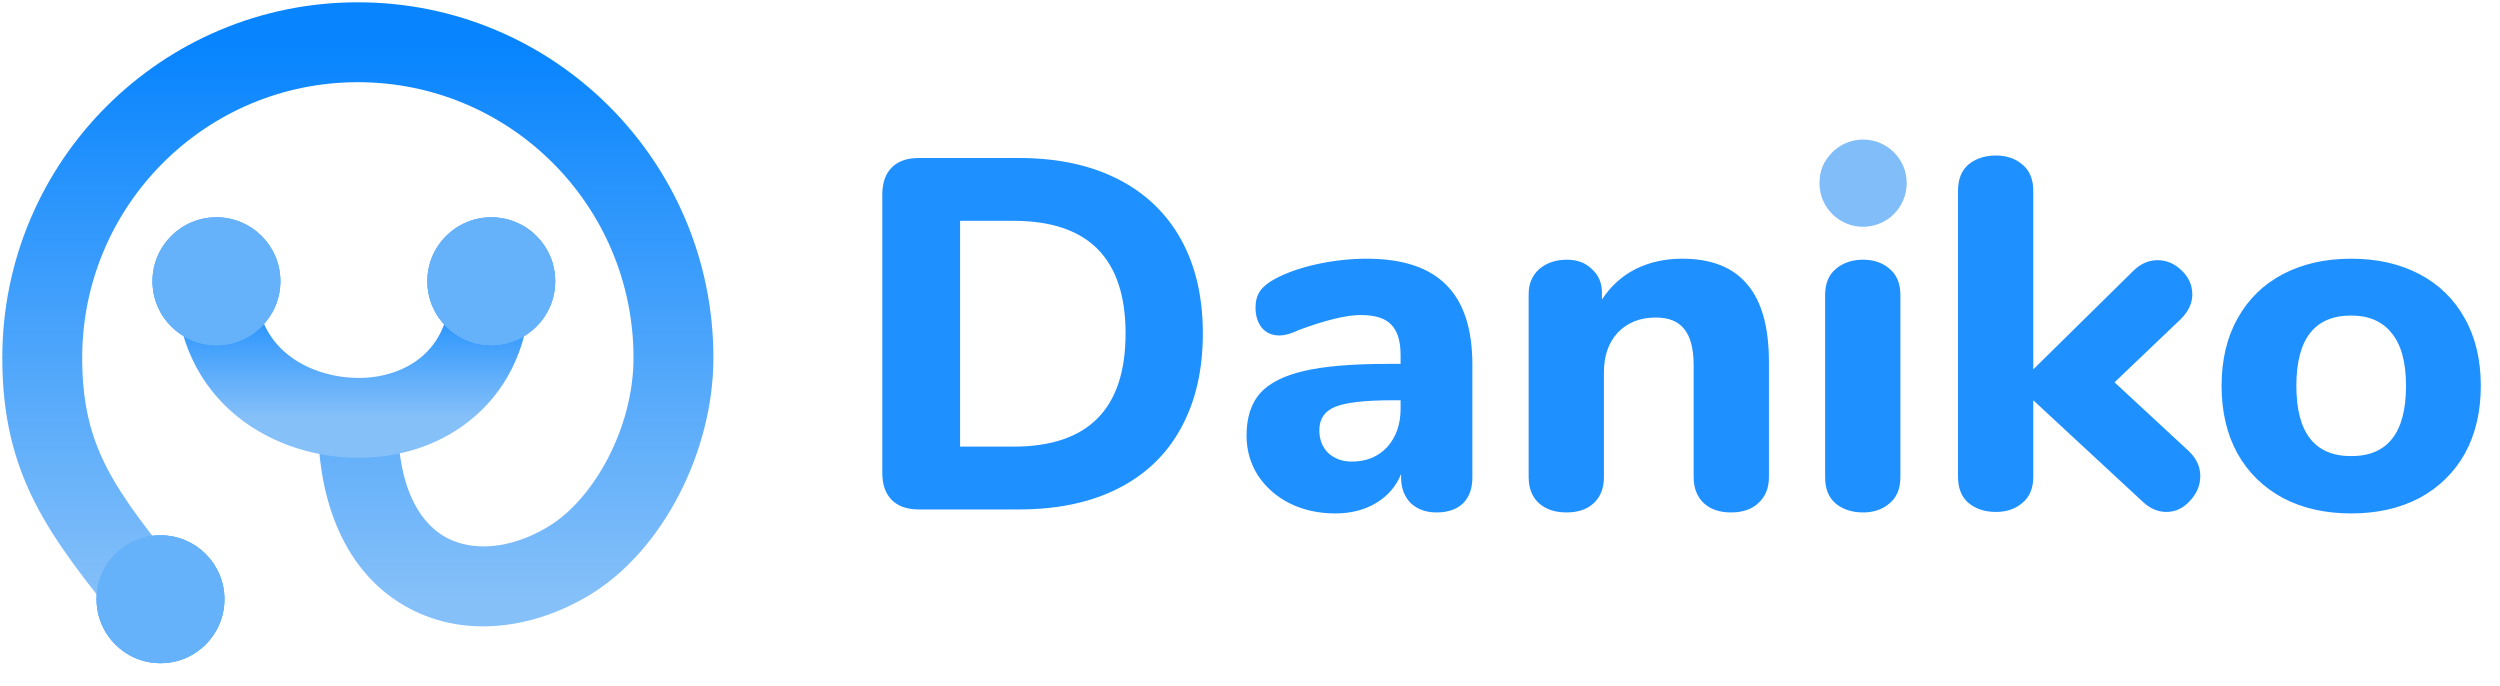 <svg width="1006" height="276" viewBox="0 0 1006 276" fill="none" xmlns="http://www.w3.org/2000/svg">
<path d="M228.881 225.705L220.593 211.93L228.881 225.705ZM33.076 144C33.076 82.738 82.738 33.076 144 33.076V0.924C64.981 0.924 0.924 64.981 0.924 144H33.076ZM144 33.076C205.262 33.076 254.924 82.738 254.924 144H287.076C287.076 64.981 223.019 0.924 144 0.924V33.076ZM254.924 144C254.924 172.199 238.944 200.889 220.593 211.93L237.169 239.48C266.625 221.756 287.076 181.69 287.076 144H254.924ZM220.593 211.93C205.01 221.307 189.919 221.815 179.76 216.414C170.227 211.345 160.076 198.334 160.076 169.439H127.924C127.924 205.813 141.244 232.349 164.666 244.803C187.463 256.924 214.813 252.931 237.169 239.48L220.593 211.93ZM0.924 144C0.924 167.284 5.45 185.356 14.145 202.411C22.5 218.801 34.573 233.869 48.176 250.863L73.277 230.77C59.157 213.132 49.366 200.71 42.789 187.808C36.552 175.573 33.076 162.553 33.076 144H0.924Z" fill="url(#paint0_linear)"/>
<path d="M70.694 112.852C70.694 136.885 80.433 155.316 95.274 167.426C109.654 179.161 127.863 184.229 144.482 184.229V152.077C133.933 152.077 123.285 148.786 115.602 142.516C108.378 136.621 102.845 127.401 102.845 112.852H70.694ZM144.482 184.229C160.628 184.229 177.814 179.137 191.207 167.442C204.959 155.433 213.448 137.54 213.448 114.781H181.296C181.296 128.997 176.281 137.79 170.059 143.224C163.478 148.971 154.219 152.077 144.482 152.077V184.229Z" fill="url(#paint1_linear)"/>
<circle cx="87.091" cy="113.173" r="25.721" fill="#65B2FB"/>
<circle cx="87.091" cy="113.173" r="25.721" fill="#65B2FB"/>
<circle cx="87.091" cy="113.173" r="25.721" fill="#65B2FB"/>
<circle cx="64.585" cy="241.138" r="25.721" fill="#65B2FB"/>
<circle cx="64.585" cy="241.138" r="25.721" fill="#65B2FB"/>
<circle cx="64.585" cy="241.138" r="25.721" fill="#65B2FB"/>
<circle cx="197.694" cy="113.173" r="25.721" fill="#65B2FB"/>
<circle cx="197.694" cy="113.173" r="25.721" fill="#65B2FB"/>
<circle cx="197.694" cy="113.173" r="25.721" fill="#65B2FB"/>
<path d="M369.685 205C365.004 205 361.394 203.73 358.853 201.189C356.312 198.648 355.041 195.037 355.041 190.357V78.226C355.041 73.545 356.312 69.934 358.853 67.394C361.394 64.853 365.004 63.582 369.685 63.582H410.004C425.382 63.582 438.622 66.391 449.721 72.007C460.82 77.624 469.312 85.714 475.196 96.279C481.08 106.843 484.022 119.481 484.022 134.191C484.022 148.901 481.08 161.605 475.196 172.303C469.446 182.868 461.021 190.959 449.922 196.575C438.822 202.192 425.516 205 410.004 205H369.685ZM407.797 179.725C437.886 179.725 452.931 164.547 452.931 134.191C452.931 103.968 437.886 88.857 407.797 88.857H386.334V179.725H407.797ZM549.956 104.102C564.399 104.102 575.097 107.646 582.051 114.733C589.005 121.687 592.482 132.386 592.482 146.828V192.162C592.482 196.575 591.211 200.052 588.67 202.593C586.13 205 582.586 206.204 578.039 206.204C573.76 206.204 570.283 204.933 567.608 202.392C565.067 199.718 563.797 196.308 563.797 192.162V190.758C561.791 195.706 558.448 199.584 553.767 202.392C549.087 205.201 543.604 206.605 537.319 206.605C530.632 206.605 524.548 205.267 519.065 202.593C513.716 199.918 509.436 196.174 506.227 191.36C503.151 186.546 501.613 181.196 501.613 175.312C501.613 168.091 503.419 162.408 507.029 158.262C510.774 154.116 516.725 151.108 524.882 149.235C533.039 147.363 544.206 146.427 558.381 146.427H563.596V142.816C563.596 137.2 562.326 133.121 559.785 130.58C557.378 128.039 553.299 126.769 547.549 126.769C541.799 126.769 533.507 128.775 522.676 132.787C519.6 134.258 516.992 134.993 514.852 134.993C511.91 134.993 509.57 133.99 507.832 131.984C506.093 129.845 505.224 127.103 505.224 123.76C505.224 121.086 505.826 118.879 507.029 117.141C508.233 115.402 510.172 113.797 512.846 112.326C517.527 109.786 523.21 107.78 529.897 106.309C536.717 104.838 543.403 104.102 549.956 104.102ZM543.938 185.743C549.822 185.743 554.57 183.804 558.18 179.926C561.791 175.914 563.596 170.766 563.596 164.48V161.07H560.186C549.354 161.07 541.732 161.94 537.319 163.678C533.039 165.416 530.9 168.559 530.9 173.106C530.9 176.85 532.103 179.926 534.51 182.333C537.051 184.606 540.194 185.743 543.938 185.743ZM676.911 104.102C688.679 104.102 697.438 107.579 703.188 114.533C708.939 121.353 711.814 131.717 711.814 145.625V191.961C711.814 196.375 710.41 199.851 707.601 202.392C704.927 204.933 701.249 206.204 696.569 206.204C691.888 206.204 688.211 204.933 685.536 202.392C682.862 199.851 681.524 196.375 681.524 191.961V147.029C681.524 140.342 680.254 135.461 677.713 132.386C675.306 129.31 671.495 127.772 666.279 127.772C659.994 127.772 654.912 129.778 651.034 133.79C647.29 137.802 645.418 143.151 645.418 149.837V191.961C645.418 196.375 644.08 199.851 641.406 202.392C638.731 204.933 635.054 206.204 630.373 206.204C625.693 206.204 621.948 204.933 619.14 202.392C616.465 199.851 615.128 196.375 615.128 191.961V118.344C615.128 114.199 616.532 110.855 619.341 108.315C622.283 105.774 626.027 104.503 630.574 104.503C634.719 104.503 638.063 105.774 640.603 108.315C643.278 110.722 644.615 113.864 644.615 117.742V120.551C648.092 115.202 652.572 111.123 658.055 108.315C663.672 105.506 669.957 104.102 676.911 104.102ZM749.671 206.204C745.258 206.204 741.58 205 738.638 202.593C735.83 200.186 734.426 196.642 734.426 191.961V118.745C734.426 114.065 735.897 110.521 738.839 108.114C741.781 105.707 745.391 104.503 749.671 104.503C753.95 104.503 757.494 105.707 760.302 108.114C763.244 110.521 764.715 114.065 764.715 118.745V191.961C764.715 196.642 763.244 200.186 760.302 202.593C757.494 205 753.95 206.204 749.671 206.204ZM749.671 88.456C744.322 88.456 740.109 87.119 737.033 84.444C733.958 81.636 732.42 77.891 732.42 73.211C732.42 68.53 733.958 64.853 737.033 62.178C740.109 59.504 744.322 58.166 749.671 58.166C754.886 58.166 759.032 59.571 762.108 62.379C765.317 65.053 766.922 68.664 766.922 73.211C766.922 77.891 765.384 81.636 762.308 84.444C759.232 87.119 755.02 88.456 749.671 88.456ZM880.778 181.531C883.854 184.473 885.392 187.816 885.392 191.56C885.392 195.305 883.988 198.648 881.179 201.59C878.505 204.532 875.362 206.003 871.752 206.003C868.275 206.003 865.065 204.599 862.123 201.791L818.193 161.07V191.761C818.193 196.441 816.722 199.985 813.78 202.392C810.972 204.799 807.428 206.003 803.149 206.003C798.736 206.003 795.058 204.799 792.116 202.392C789.308 199.985 787.904 196.441 787.904 191.761V76.822C787.904 72.141 789.308 68.597 792.116 66.19C795.058 63.783 798.736 62.58 803.149 62.58C807.428 62.58 810.972 63.783 813.78 66.19C816.722 68.597 818.193 72.141 818.193 76.822V148.634L858.312 109.117C861.254 106.175 864.53 104.704 868.141 104.704C871.885 104.704 875.162 106.108 877.97 108.916C880.778 111.591 882.182 114.8 882.182 118.545C882.182 122.022 880.644 125.298 877.569 128.374L850.89 153.849L880.778 181.531ZM946.118 206.605C935.687 206.605 926.527 204.532 918.637 200.386C910.747 196.107 904.662 190.156 900.383 182.534C896.104 174.777 893.964 165.684 893.964 155.253C893.964 144.822 896.104 135.796 900.383 128.173C904.662 120.417 910.747 114.466 918.637 110.32C926.527 106.175 935.687 104.102 946.118 104.102C956.549 104.102 965.709 106.175 973.599 110.32C981.489 114.466 987.574 120.417 991.853 128.173C996.132 135.796 998.272 144.822 998.272 155.253C998.272 165.684 996.132 174.777 991.853 182.534C987.574 190.156 981.489 196.107 973.599 200.386C965.709 204.532 956.549 206.605 946.118 206.605ZM946.118 183.537C960.828 183.537 968.183 174.109 968.183 155.253C968.183 145.758 966.244 138.671 962.366 133.99C958.622 129.31 953.206 126.97 946.118 126.97C931.408 126.97 924.053 136.397 924.053 155.253C924.053 174.109 931.408 183.537 946.118 183.537Z" fill="#1E90FF"/>
<circle cx="749.707" cy="73.712" r="17.552" fill="#81BEF9"/>
<defs>
<linearGradient id="paint0_linear" x1="144" y1="17" x2="144" y2="240.816" gradientUnits="userSpaceOnUse">
<stop stop-color="#0784FE"/>
<stop offset="1" stop-color="#85C0F9"/>
<stop offset="1" stop-color="#85C0F9"/>
</linearGradient>
<linearGradient id="paint1_linear" x1="142.071" y1="112.852" x2="142.071" y2="168.153" gradientUnits="userSpaceOnUse">
<stop stop-color="#0784FE"/>
<stop offset="1" stop-color="#85C0F9"/>
<stop offset="1" stop-color="#85C0F9"/>
</linearGradient>
</defs>
</svg>
